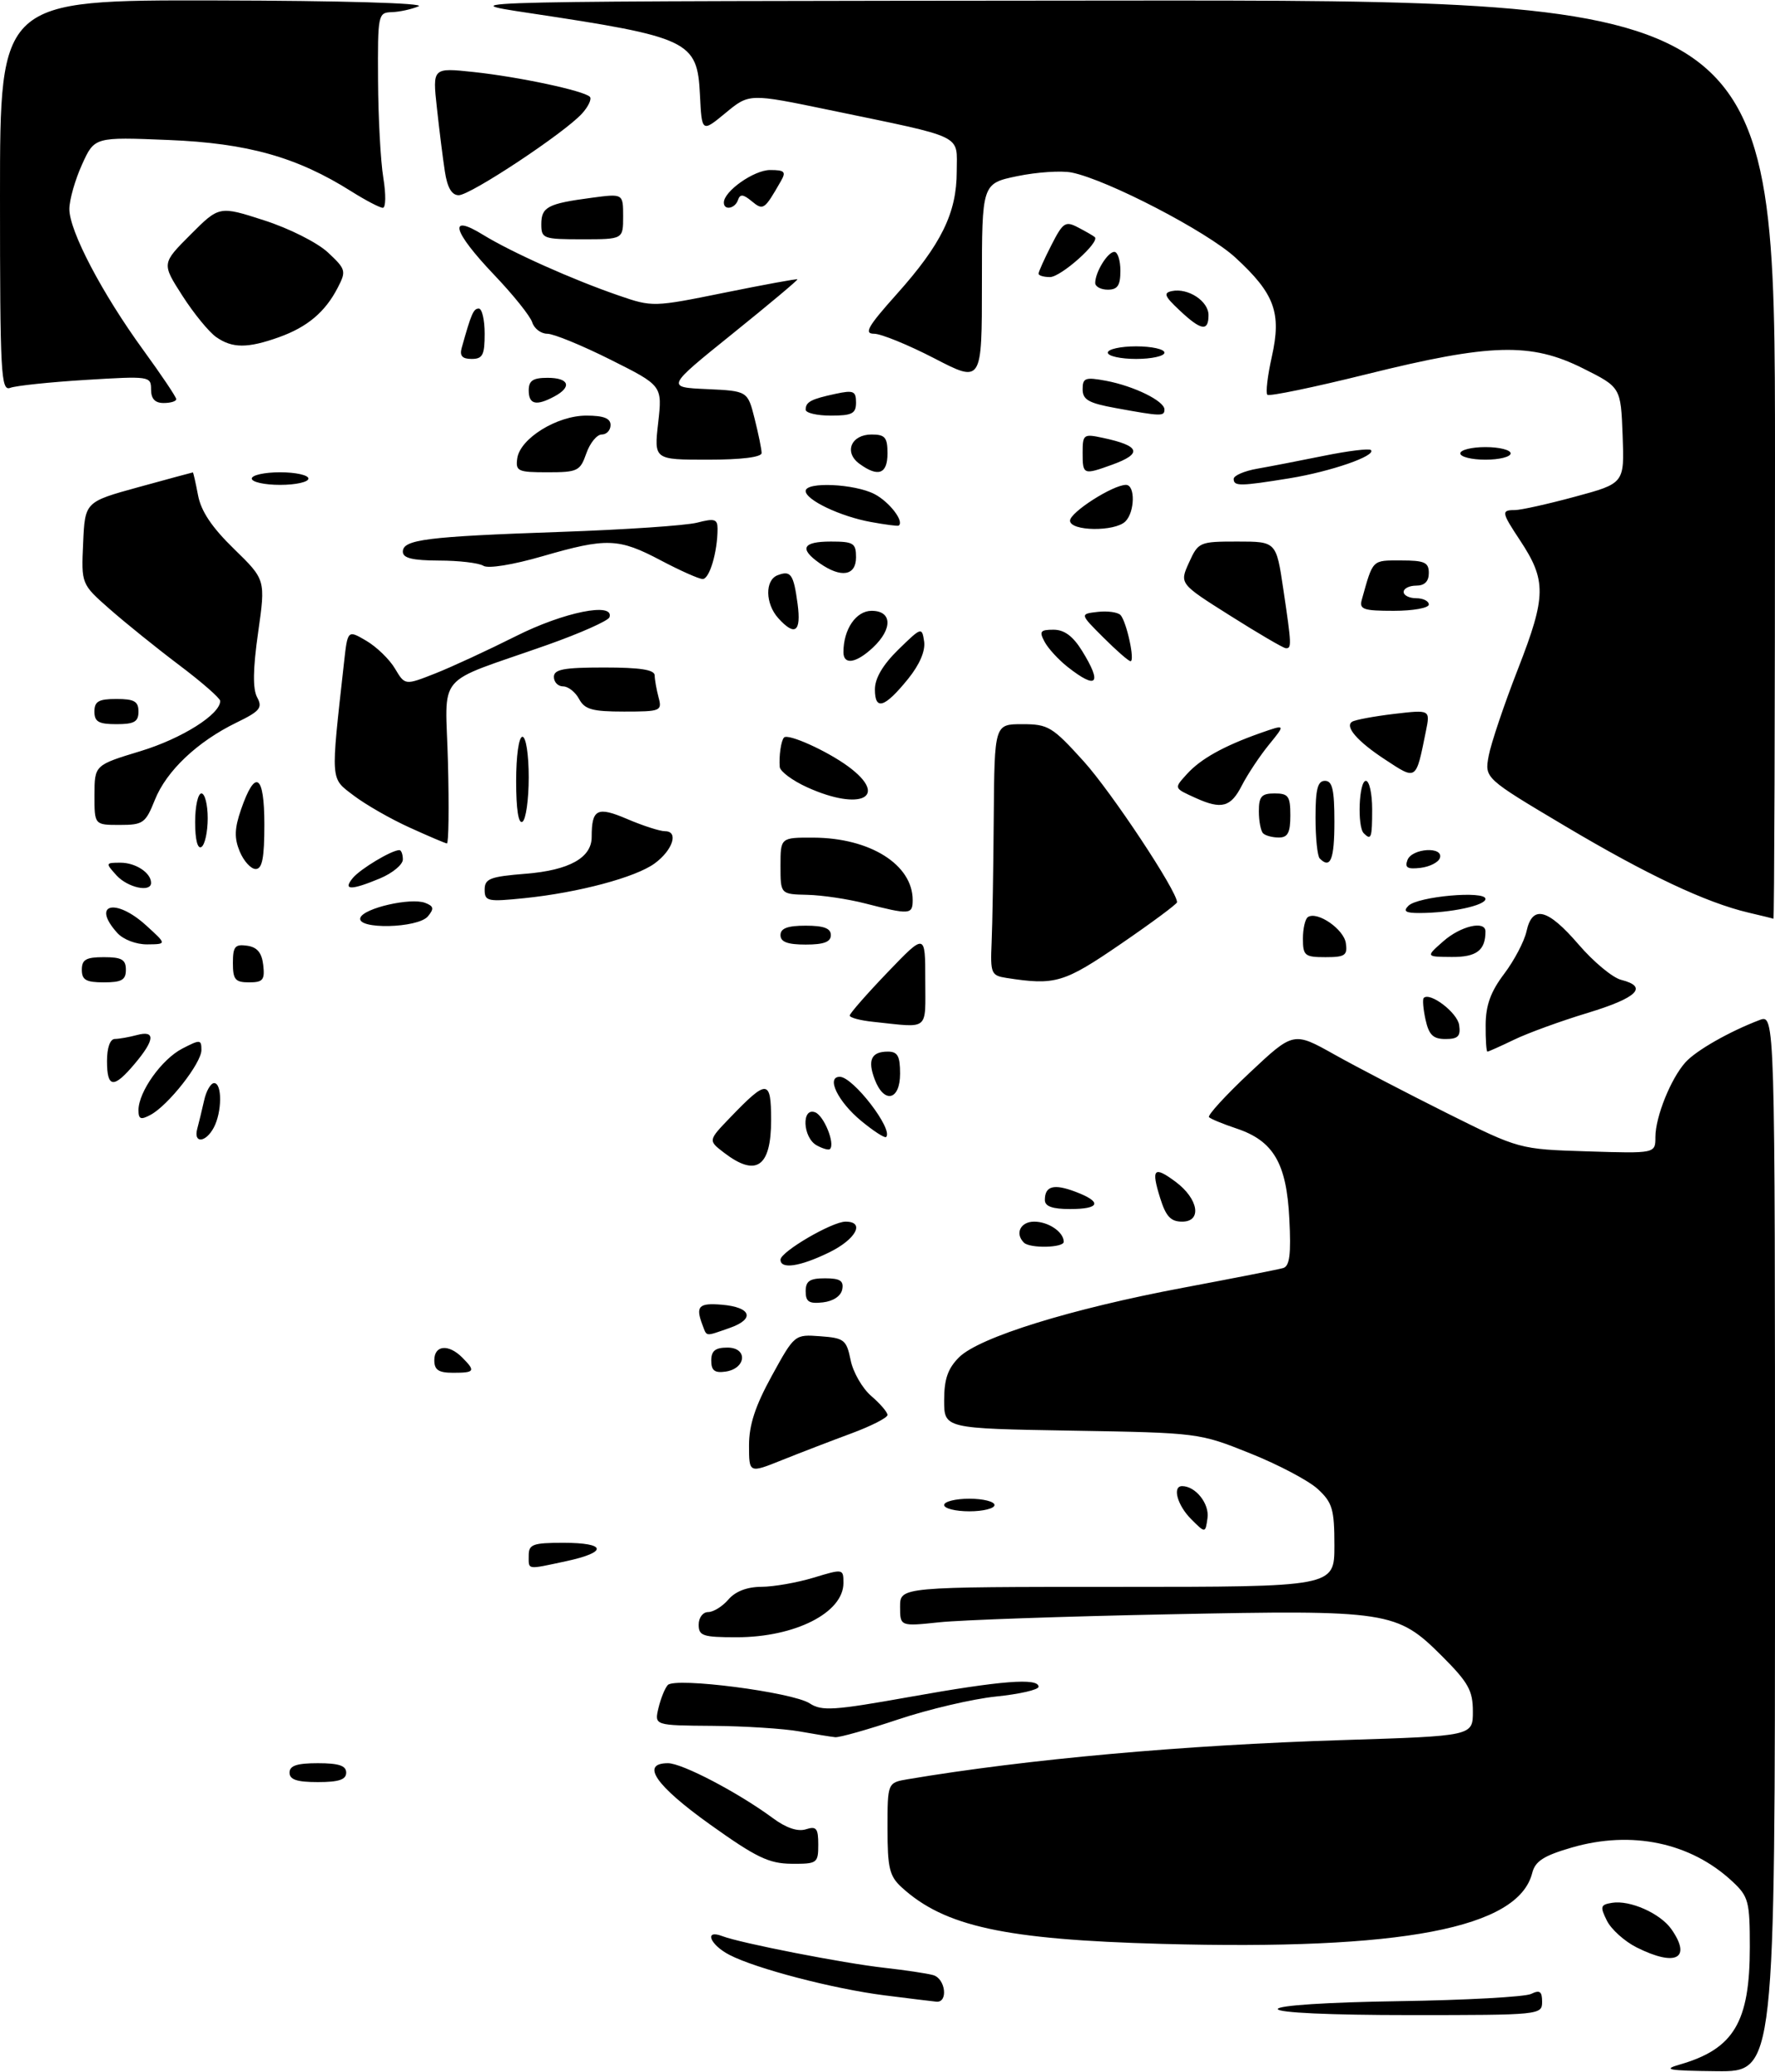 <?xml version="1.0" encoding="UTF-8" standalone="no"?>
<!DOCTYPE svg PUBLIC "-//W3C//DTD SVG 1.1//EN" "http://www.w3.org/Graphics/SVG/1.1/DTD/svg11.dtd" >
<svg xmlns="http://www.w3.org/2000/svg" xmlns:xlink="http://www.w3.org/1999/xlink" version="1.1" viewBox="0 0 282 329">
 <g >
 <path fill="currentColor"
d=" M 266.88 327.85 C 275.46 325.38 278.00 321.12 278.00 309.22 C 278.00 301.95 277.80 301.18 275.25 298.80 C 268.63 292.61 259.24 290.62 249.69 293.40 C 245.25 294.69 243.90 295.56 243.43 297.43 C 241.22 306.21 222.75 309.74 184.50 308.69 C 159.63 308.01 150.04 305.92 143.25 299.71 C 141.31 297.94 141.00 296.64 141.00 290.37 C 141.00 283.09 141.00 283.09 144.25 282.54 C 163.17 279.36 188.00 277.12 213.25 276.33 C 234.00 275.68 234.00 275.68 234.00 271.79 C 234.00 268.47 233.29 267.19 229.12 263.02 C 221.92 255.83 220.70 255.64 185.50 256.36 C 169.00 256.69 152.69 257.26 149.25 257.62 C 143.00 258.28 143.00 258.28 143.00 255.14 C 143.00 252.00 143.00 252.00 177.50 252.00 C 212.00 252.00 212.00 252.00 212.00 245.45 C 212.00 239.68 211.69 238.62 209.38 236.48 C 207.95 235.15 203.11 232.59 198.63 230.80 C 190.53 227.55 190.42 227.53 170.25 227.19 C 150.00 226.85 150.00 226.85 150.00 222.38 C 150.00 219.01 150.58 217.33 152.36 215.55 C 155.54 212.37 170.14 207.84 188.00 204.49 C 195.97 202.99 203.11 201.59 203.86 201.37 C 204.89 201.07 205.13 199.20 204.84 193.54 C 204.40 184.72 202.32 181.17 196.45 179.21 C 194.32 178.50 192.35 177.69 192.08 177.41 C 191.80 177.13 194.70 173.96 198.53 170.36 C 205.50 163.82 205.50 163.82 212.00 167.46 C 215.57 169.46 223.65 173.66 229.94 176.80 C 241.38 182.50 241.38 182.50 252.19 182.84 C 263.00 183.18 263.00 183.18 263.00 180.56 C 263.00 177.36 265.46 171.25 267.79 168.68 C 269.48 166.81 274.75 163.81 279.53 161.99 C 282.00 161.05 282.00 161.05 282.00 245.02 C 282.00 329.00 282.00 329.00 272.75 328.91 C 265.01 328.83 264.05 328.66 266.88 327.85 Z  M 203.00 319.04 C 203.00 318.47 210.83 317.96 222.25 317.79 C 232.84 317.63 242.29 317.11 243.25 316.64 C 244.63 315.97 245.00 316.23 245.00 317.89 C 245.00 319.97 244.69 320.00 224.00 320.00 C 211.26 320.00 203.00 319.62 203.00 319.04 Z  M 140.50 316.86 C 132.40 315.83 120.12 312.63 115.91 310.45 C 112.78 308.84 111.81 306.33 114.75 307.46 C 117.59 308.56 134.01 311.77 140.50 312.49 C 143.80 312.86 147.29 313.38 148.25 313.65 C 150.23 314.20 150.68 318.07 148.75 317.87 C 148.06 317.80 144.35 317.35 140.50 316.86 Z  M 260.01 309.25 C 258.10 308.29 255.97 306.38 255.29 305.00 C 254.18 302.76 254.26 302.47 256.12 302.17 C 258.97 301.71 263.78 303.85 265.54 306.36 C 268.81 311.03 266.24 312.37 260.01 309.25 Z  M 112.79 289.72 C 104.13 283.53 101.71 280.00 106.13 280.00 C 108.38 280.00 117.28 284.66 122.77 288.71 C 124.88 290.28 126.73 290.90 128.02 290.50 C 129.70 289.96 130.00 290.33 130.00 292.93 C 130.00 295.88 129.83 296.00 125.75 295.97 C 122.16 295.94 120.14 294.97 112.79 289.72 Z  M 46.00 281.50 C 46.00 280.39 47.17 280.00 50.50 280.00 C 53.83 280.00 55.00 280.39 55.00 281.50 C 55.00 282.61 53.83 283.00 50.50 283.00 C 47.17 283.00 46.00 282.61 46.00 281.50 Z  M 127.00 274.95 C 124.53 274.51 118.33 274.11 113.23 274.07 C 103.96 274.00 103.96 274.00 104.61 271.25 C 104.97 269.74 105.63 268.09 106.09 267.59 C 107.26 266.31 125.92 268.72 128.64 270.50 C 130.56 271.76 132.46 271.63 144.61 269.46 C 159.05 266.88 165.00 266.42 165.00 267.86 C 165.00 268.34 161.96 269.03 158.25 269.41 C 154.54 269.79 147.54 271.43 142.69 273.05 C 137.85 274.67 133.35 275.94 132.69 275.87 C 132.04 275.81 129.47 275.39 127.00 274.95 Z  M 111.00 258.00 C 111.00 256.88 111.67 256.00 112.51 256.00 C 113.34 256.00 114.79 255.10 115.73 254.00 C 116.84 252.71 118.69 252.00 120.97 251.99 C 122.91 251.98 126.64 251.33 129.25 250.54 C 133.96 249.11 134.00 249.12 134.00 251.39 C 134.00 256.10 126.31 260.00 117.03 260.00 C 111.67 260.00 111.00 259.78 111.00 258.00 Z  M 84.00 247.00 C 84.00 245.24 84.67 245.00 89.50 245.00 C 96.38 245.00 96.61 246.49 89.95 247.92 C 83.58 249.28 84.00 249.35 84.00 247.00 Z  M 189.25 241.25 C 187.04 239.04 186.21 236.00 187.81 236.00 C 189.94 236.00 192.16 238.79 191.84 241.06 C 191.50 243.50 191.50 243.50 189.25 241.25 Z  M 150.00 239.00 C 150.00 238.45 151.80 238.00 154.00 238.00 C 156.20 238.00 158.00 238.45 158.00 239.00 C 158.00 239.55 156.20 240.00 154.00 240.00 C 151.80 240.00 150.00 239.55 150.00 239.00 Z  M 119.00 229.52 C 119.00 226.28 119.99 223.27 122.62 218.48 C 126.24 211.90 126.24 211.90 130.33 212.20 C 134.12 212.48 134.48 212.76 135.14 215.98 C 135.52 217.90 137.00 220.47 138.42 221.69 C 139.84 222.91 141.00 224.26 141.00 224.70 C 141.00 225.14 138.41 226.46 135.25 227.63 C 132.09 228.80 127.14 230.70 124.25 231.86 C 119.00 233.97 119.00 233.97 119.00 229.52 Z  M 69.00 216.00 C 69.00 213.61 71.25 213.39 73.43 215.57 C 75.59 217.74 75.44 218.00 72.00 218.00 C 69.67 218.00 69.00 217.56 69.00 216.00 Z  M 113.00 216.07 C 113.00 214.51 113.64 214.00 115.57 214.00 C 118.86 214.00 118.56 217.35 115.24 217.82 C 113.54 218.06 113.00 217.64 113.00 216.07 Z  M 111.61 210.42 C 110.47 207.44 111.00 206.88 114.67 207.19 C 119.38 207.59 120.00 209.46 115.90 210.89 C 111.96 212.26 112.33 212.30 111.61 210.42 Z  M 128.00 205.07 C 128.00 203.43 128.63 203.00 131.07 203.00 C 133.46 203.00 134.07 203.39 133.81 204.75 C 133.61 205.81 132.39 206.63 130.74 206.82 C 128.54 207.07 128.00 206.73 128.00 205.07 Z  M 124.00 200.04 C 124.00 198.79 132.19 194.00 134.34 194.00 C 137.51 194.00 135.98 196.83 131.68 198.91 C 127.07 201.15 124.00 201.60 124.00 200.04 Z  M 162.67 197.33 C 161.21 195.88 162.13 194.00 164.30 194.00 C 166.57 194.00 169.00 195.65 169.00 197.20 C 169.00 198.16 163.61 198.28 162.67 197.33 Z  M 184.32 190.26 C 182.86 185.59 183.31 185.10 186.77 187.67 C 190.41 190.38 191.01 194.00 187.81 194.00 C 186.00 194.00 185.23 193.17 184.32 190.26 Z  M 166.00 190.56 C 166.00 188.34 167.42 187.95 170.85 189.25 C 175.15 190.87 174.80 192.00 170.00 192.00 C 167.18 192.00 166.00 191.57 166.00 190.56 Z  M 115.00 183.03 C 112.50 181.11 112.50 181.11 116.00 177.47 C 121.90 171.34 122.50 171.37 122.51 177.85 C 122.51 185.34 120.14 186.98 115.00 183.03 Z  M 129.74 181.88 C 127.53 180.64 127.31 175.80 129.51 176.64 C 130.91 177.18 132.71 181.63 131.86 182.47 C 131.65 182.68 130.70 182.41 129.74 181.88 Z  M 31.34 179.25 C 31.60 178.29 32.09 176.26 32.43 174.75 C 32.76 173.24 33.48 172.00 34.02 172.00 C 35.31 172.00 35.28 176.61 33.96 179.07 C 32.67 181.48 30.70 181.62 31.34 179.25 Z  M 136.82 178.00 C 133.13 174.96 131.20 171.00 133.42 171.00 C 135.53 171.00 141.97 179.37 140.78 180.56 C 140.56 180.77 138.78 179.62 136.82 178.00 Z  M 22.00 176.29 C 22.01 173.38 25.69 168.21 28.96 166.52 C 31.80 165.05 32.00 165.06 32.00 166.75 C 32.00 168.83 26.74 175.53 23.92 177.04 C 22.36 177.88 22.00 177.74 22.00 176.29 Z  M 138.97 171.42 C 137.80 168.33 138.43 167.00 141.06 167.00 C 142.61 167.00 143.00 167.70 143.00 170.50 C 143.00 174.75 140.46 175.33 138.97 171.42 Z  M 17.00 168.50 C 17.00 166.37 17.49 164.99 18.25 164.99 C 18.94 164.98 20.51 164.70 21.75 164.37 C 24.72 163.57 24.61 165.13 21.41 168.92 C 18.06 172.91 17.00 172.81 17.00 168.50 Z  M 236.03 162.75 C 236.05 159.63 236.83 157.47 238.97 154.65 C 240.57 152.53 242.17 149.49 242.52 147.90 C 243.45 143.66 245.87 144.27 250.80 149.99 C 253.16 152.74 256.20 155.26 257.55 155.60 C 261.92 156.70 260.15 158.45 252.24 160.85 C 247.98 162.14 242.73 164.05 240.56 165.10 C 238.40 166.14 236.48 167.00 236.31 167.00 C 236.14 167.00 236.01 165.09 236.03 162.75 Z  M 226.48 161.93 C 226.11 160.24 225.98 158.69 226.19 158.48 C 227.18 157.49 231.54 160.81 231.82 162.78 C 232.08 164.56 231.65 165.00 229.65 165.00 C 227.68 165.00 227.02 164.35 226.48 161.93 Z  M 138.75 162.27 C 136.69 162.06 135.00 161.61 135.00 161.27 C 135.00 160.94 137.70 157.86 141.00 154.42 C 147.00 148.17 147.00 148.17 147.00 155.59 C 147.00 163.85 147.78 163.22 138.75 162.27 Z  M 13.00 154.00 C 13.00 152.38 13.67 152.00 16.50 152.00 C 19.33 152.00 20.00 152.38 20.00 154.00 C 20.00 155.62 19.33 156.00 16.50 156.00 C 13.67 156.00 13.00 155.62 13.00 154.00 Z  M 37.00 152.93 C 37.00 150.32 37.34 149.91 39.25 150.18 C 40.86 150.41 41.59 151.28 41.82 153.25 C 42.09 155.62 41.78 156.00 39.57 156.00 C 37.37 156.00 37.00 155.56 37.00 152.93 Z  M 159.91 155.30 C 157.47 154.92 157.33 154.59 157.54 149.70 C 157.67 146.84 157.82 137.86 157.88 129.75 C 158.00 115.00 158.00 115.00 162.42 115.00 C 166.54 115.00 167.19 115.40 172.17 120.90 C 176.59 125.79 187.00 141.49 187.00 143.28 C 187.00 143.55 182.99 146.53 178.08 149.89 C 169.02 156.10 167.66 156.50 159.91 155.30 Z  M 207.00 149.06 C 207.00 147.44 207.36 145.89 207.81 145.62 C 209.33 144.68 213.50 147.56 213.82 149.78 C 214.10 151.72 213.69 152.00 210.57 152.00 C 207.29 152.00 207.00 151.76 207.00 149.06 Z  M 229.31 149.47 C 232.07 147.04 236.00 146.13 236.00 147.92 C 236.00 150.92 234.58 152.00 230.64 151.97 C 226.50 151.94 226.50 151.94 229.31 149.47 Z  M 18.65 148.17 C 14.46 143.54 18.34 142.52 23.23 146.97 C 26.50 149.94 26.50 149.94 23.40 149.97 C 21.65 149.99 19.60 149.21 18.65 148.17 Z  M 124.00 148.50 C 124.00 147.42 125.11 147.00 128.00 147.00 C 130.89 147.00 132.00 147.42 132.00 148.50 C 132.00 149.58 130.89 150.00 128.00 150.00 C 125.11 150.00 124.00 149.58 124.00 148.50 Z  M 57.25 145.75 C 57.75 144.22 65.25 142.50 67.55 143.38 C 68.91 143.90 68.99 144.30 67.99 145.51 C 66.41 147.42 56.62 147.64 57.25 145.75 Z  M 277.76 144.92 C 271.00 143.32 261.69 138.93 248.68 131.20 C 235.86 123.58 235.86 123.58 236.51 120.04 C 236.87 118.09 238.97 111.85 241.19 106.17 C 245.67 94.67 245.71 92.18 241.48 85.79 C 238.54 81.35 238.48 81.00 240.68 81.00 C 241.61 81.00 245.90 80.05 250.22 78.88 C 258.08 76.76 258.08 76.76 257.79 69.13 C 257.50 61.50 257.50 61.50 251.50 58.50 C 243.23 54.36 236.82 54.54 217.19 59.41 C 208.77 61.50 201.64 62.98 201.35 62.69 C 201.06 62.39 201.38 59.67 202.06 56.64 C 203.62 49.67 202.51 46.64 196.29 40.92 C 191.80 36.78 175.93 28.54 170.27 27.40 C 168.62 27.07 164.73 27.33 161.63 27.97 C 156.00 29.14 156.00 29.14 156.00 44.98 C 156.00 60.82 156.00 60.82 148.45 56.91 C 144.29 54.76 139.98 53.00 138.87 53.00 C 137.21 53.00 137.87 51.85 142.43 46.75 C 149.56 38.79 152.00 33.80 152.00 27.22 C 152.00 21.24 153.57 22.00 131.77 17.47 C 119.03 14.83 119.03 14.83 115.27 17.94 C 111.50 21.05 111.50 21.05 111.20 15.02 C 110.78 6.49 109.55 5.90 84.00 2.06 C 71.50 0.18 71.50 0.18 176.75 0.09 C 282.00 0.00 282.00 0.00 282.00 73.00 C 282.00 113.15 281.89 145.95 281.75 145.90 C 281.61 145.84 279.82 145.40 277.76 144.92 Z  M 137.50 143.48 C 134.75 142.77 130.59 142.15 128.25 142.10 C 124.00 142.00 124.00 142.00 124.00 137.50 C 124.00 133.00 124.00 133.00 129.25 133.02 C 138.24 133.06 145.00 137.31 145.00 142.93 C 145.00 145.25 144.54 145.29 137.50 143.48 Z  M 223.76 143.84 C 225.25 142.35 236.00 141.39 236.00 142.75 C 236.00 143.79 230.52 144.97 225.55 144.99 C 223.31 145.00 222.88 144.72 223.76 143.84 Z  M 77.00 141.28 C 77.00 139.53 77.84 139.21 83.55 138.75 C 90.43 138.20 94.00 136.21 94.00 132.93 C 94.00 128.46 94.87 128.02 99.66 130.07 C 102.14 131.13 104.84 132.00 105.66 132.00 C 107.86 132.00 106.89 135.01 104.00 137.12 C 100.97 139.33 91.91 141.75 83.33 142.63 C 77.45 143.23 77.00 143.13 77.00 141.28 Z  M 18.50 139.00 C 16.74 137.05 16.75 137.00 19.15 137.00 C 21.55 137.00 24.00 138.61 24.00 140.20 C 24.00 141.77 20.28 140.96 18.50 139.00 Z  M 56.05 139.43 C 57.27 137.97 62.22 135.00 63.45 135.00 C 63.75 135.00 64.00 135.67 64.00 136.49 C 64.00 137.30 62.37 138.65 60.38 139.49 C 55.75 141.42 54.42 141.40 56.05 139.43 Z  M 38.09 135.23 C 37.20 133.08 37.25 131.58 38.30 128.53 C 40.56 122.01 42.00 122.93 42.00 130.92 C 42.00 136.27 41.66 138.00 40.62 138.00 C 39.86 138.00 38.73 136.75 38.09 135.23 Z  M 223.61 136.57 C 224.33 134.69 229.37 134.38 228.76 136.25 C 228.53 136.94 227.15 137.64 225.68 137.82 C 223.60 138.06 223.15 137.79 223.61 136.57 Z  M 209.67 136.33 C 209.30 135.97 209.00 133.04 209.00 129.83 C 209.00 125.31 209.34 124.00 210.50 124.00 C 211.68 124.00 212.00 125.39 212.00 130.50 C 212.00 136.49 211.38 138.05 209.67 136.33 Z  M 31.00 130.56 C 31.00 128.05 31.45 126.00 32.00 126.00 C 32.55 126.00 33.00 127.77 33.00 129.94 C 33.00 132.11 32.55 134.16 32.00 134.50 C 31.39 134.88 31.00 133.34 31.00 130.56 Z  M 65.06 131.41 C 62.06 130.05 58.08 127.77 56.20 126.34 C 52.45 123.48 52.52 124.44 54.65 105.26 C 55.23 100.02 55.23 100.02 58.20 101.76 C 59.83 102.72 61.88 104.70 62.75 106.17 C 64.34 108.84 64.34 108.84 69.14 106.95 C 71.78 105.91 77.54 103.24 81.95 101.03 C 89.55 97.20 97.64 95.57 96.83 98.02 C 96.64 98.58 92.21 100.55 86.99 102.40 C 68.73 108.85 70.80 106.39 71.17 121.13 C 71.35 128.21 71.28 133.98 71.00 133.94 C 70.72 133.91 68.05 132.77 65.06 131.41 Z  M 200.67 132.33 C 200.30 131.97 200.00 130.39 200.00 128.83 C 200.00 126.48 200.42 126.00 202.50 126.00 C 204.69 126.00 205.00 126.43 205.00 129.50 C 205.00 132.23 204.60 133.00 203.17 133.00 C 202.16 133.00 201.03 132.70 200.67 132.33 Z  M 216.67 132.33 C 215.60 131.27 215.90 124.00 217.00 124.00 C 217.55 124.00 218.00 126.03 218.00 128.50 C 218.00 133.08 217.85 133.51 216.67 132.33 Z  M 15.01 126.25 C 15.02 121.50 15.02 121.50 22.33 119.28 C 28.91 117.28 35.04 113.41 34.98 111.30 C 34.96 110.86 32.02 108.29 28.43 105.59 C 24.85 102.89 19.89 98.89 17.41 96.71 C 12.91 92.75 12.91 92.75 13.21 86.23 C 13.50 79.70 13.50 79.70 22.00 77.36 C 26.68 76.08 30.56 75.02 30.64 75.02 C 30.71 75.01 31.08 76.64 31.46 78.63 C 31.93 81.17 33.66 83.75 37.17 87.16 C 42.20 92.06 42.20 92.06 41.01 100.43 C 40.18 106.25 40.14 109.39 40.85 110.73 C 41.75 112.40 41.32 112.93 37.55 114.76 C 31.35 117.78 26.45 122.41 24.61 127.01 C 23.12 130.73 22.75 131.00 19.01 131.00 C 15.00 131.00 15.00 131.00 15.01 126.25 Z  M 82.00 124.06 C 82.00 120.02 82.43 117.00 83.00 117.00 C 83.56 117.00 84.00 119.81 84.00 123.44 C 84.00 126.98 83.55 130.16 83.00 130.50 C 82.37 130.89 82.00 128.51 82.00 124.06 Z  M 190.00 126.74 C 186.45 125.13 186.49 125.22 188.59 122.90 C 190.76 120.51 194.41 118.47 200.24 116.41 C 204.26 115.00 204.26 115.00 201.61 118.25 C 200.15 120.04 198.21 122.96 197.29 124.75 C 195.54 128.18 194.08 128.58 190.00 126.74 Z  M 128.25 125.03 C 125.91 123.97 123.95 122.51 123.88 121.80 C 123.73 120.10 124.09 117.60 124.56 117.12 C 125.21 116.45 131.37 119.23 134.75 121.71 C 141.34 126.56 136.77 128.89 128.25 125.03 Z  M 219.98 120.57 C 215.65 117.73 213.60 115.36 214.82 114.61 C 215.32 114.30 218.32 113.75 221.48 113.37 C 227.23 112.70 227.23 112.70 226.54 116.10 C 224.93 124.06 225.11 123.94 219.98 120.57 Z  M 15.00 113.00 C 15.00 111.38 15.67 111.00 18.50 111.00 C 21.33 111.00 22.00 111.38 22.00 113.00 C 22.00 114.62 21.33 115.00 18.50 115.00 C 15.67 115.00 15.00 114.62 15.00 113.00 Z  M 92.00 111.00 C 91.41 109.90 90.27 109.00 89.46 109.00 C 88.66 109.00 88.00 108.33 88.00 107.50 C 88.00 106.29 89.56 106.00 96.00 106.00 C 101.73 106.00 104.00 106.36 104.01 107.25 C 104.02 107.94 104.30 109.51 104.63 110.75 C 105.21 112.90 104.97 113.00 99.15 113.00 C 94.09 113.00 92.89 112.66 92.00 111.00 Z  M 139.00 109.48 C 139.00 107.70 140.26 105.57 142.73 103.15 C 146.39 99.58 146.47 99.55 146.82 101.86 C 147.04 103.36 146.11 105.53 144.28 107.80 C 140.54 112.41 139.00 112.90 139.00 109.48 Z  M 169.63 105.92 C 168.18 104.78 166.52 102.98 165.96 101.92 C 165.07 100.27 165.27 100.00 167.38 100.00 C 169.09 100.00 170.47 101.02 171.92 103.37 C 175.16 108.61 174.28 109.58 169.63 105.92 Z  M 134.00 103.57 C 134.00 99.93 136.00 97.00 138.48 97.00 C 141.74 97.00 141.85 99.86 138.69 102.83 C 136.02 105.33 134.00 105.65 134.00 103.57 Z  M 175.31 101.25 C 171.55 97.50 171.55 97.50 174.39 97.17 C 175.96 96.99 177.59 97.22 178.02 97.67 C 178.98 98.71 180.35 105.00 179.61 105.00 C 179.31 105.00 177.37 103.31 175.31 101.25 Z  M 195.44 97.77 C 187.38 92.69 187.38 92.69 188.90 89.34 C 190.38 86.08 190.56 86.00 196.59 86.00 C 202.76 86.00 202.76 86.00 203.88 93.54 C 205.21 102.46 205.23 103.02 204.25 102.93 C 203.84 102.89 199.87 100.57 195.44 97.77 Z  M 123.65 98.17 C 121.57 95.87 121.51 92.12 123.54 91.35 C 125.64 90.54 126.08 91.17 126.72 95.92 C 127.31 100.36 126.30 101.10 123.65 98.17 Z  M 216.35 95.25 C 218.16 88.77 217.93 89.00 222.57 89.00 C 226.33 89.00 227.00 89.30 227.00 91.00 C 227.00 92.33 226.33 93.00 225.00 93.00 C 223.90 93.00 223.00 93.45 223.00 94.00 C 223.00 94.55 223.90 95.00 225.00 95.00 C 226.10 95.00 227.00 95.45 227.00 96.00 C 227.00 96.55 224.49 97.00 221.43 97.00 C 216.61 97.00 215.93 96.77 216.35 95.25 Z  M 105.00 89.00 C 98.27 85.44 96.38 85.38 86.16 88.34 C 81.46 89.70 77.55 90.33 76.80 89.85 C 76.08 89.40 72.91 89.02 69.75 89.02 C 65.52 89.00 64.00 88.63 64.00 87.61 C 64.00 85.68 67.73 85.21 89.00 84.47 C 99.17 84.12 108.96 83.46 110.75 83.00 C 113.52 82.28 114.00 82.43 114.00 83.96 C 114.00 87.66 112.71 92.00 111.62 91.95 C 111.01 91.93 108.03 90.60 105.00 89.00 Z  M 130.22 89.44 C 126.93 87.13 127.51 86.00 132.00 86.00 C 135.60 86.00 136.00 86.25 136.00 88.50 C 136.00 91.44 133.63 91.83 130.22 89.44 Z  M 138.33 82.89 C 133.50 82.01 128.00 79.39 128.00 77.97 C 128.00 76.47 135.75 76.82 138.93 78.46 C 141.30 79.69 143.72 82.84 142.77 83.47 C 142.62 83.57 140.62 83.31 138.33 82.89 Z  M 170.00 82.68 C 170.00 81.36 176.81 77.00 178.89 77.00 C 180.38 77.00 180.31 81.29 178.80 82.80 C 177.13 84.47 170.00 84.37 170.00 82.68 Z  M 40.00 76.00 C 40.00 75.45 42.02 75.00 44.50 75.00 C 46.98 75.00 49.00 75.45 49.00 76.00 C 49.00 76.55 46.98 77.00 44.50 77.00 C 42.02 77.00 40.00 76.55 40.00 76.00 Z  M 196.00 76.05 C 196.00 75.52 197.69 74.79 199.75 74.43 C 201.81 74.07 206.60 73.14 210.40 72.37 C 214.19 71.60 217.53 71.19 217.80 71.47 C 218.70 72.37 211.44 74.88 204.89 75.95 C 196.98 77.23 196.00 77.24 196.00 76.05 Z  M 82.18 72.78 C 82.64 69.62 88.49 66.00 93.15 66.00 C 95.91 66.00 97.00 66.43 97.00 67.50 C 97.00 68.33 96.37 69.00 95.60 69.00 C 94.83 69.00 93.73 70.35 93.15 72.00 C 92.17 74.81 91.77 75.00 86.98 75.00 C 82.27 75.00 81.89 74.83 82.18 72.78 Z  M 136.53 73.64 C 134.04 71.82 135.22 69.00 138.47 69.00 C 140.61 69.00 141.00 69.46 141.00 72.00 C 141.00 75.28 139.52 75.83 136.53 73.64 Z  M 172.00 71.92 C 172.00 68.97 172.14 68.87 175.25 69.54 C 181.15 70.80 181.57 72.03 176.68 73.80 C 172.11 75.45 172.00 75.40 172.00 71.92 Z  M 104.57 67.12 C 105.23 61.24 105.23 61.24 97.00 57.12 C 92.47 54.85 87.95 53.00 86.95 53.00 C 85.95 53.00 84.88 52.19 84.56 51.20 C 84.25 50.20 81.52 46.80 78.49 43.63 C 71.91 36.72 71.11 33.81 76.75 37.29 C 81.26 40.06 90.96 44.41 98.33 46.94 C 103.65 48.77 103.81 48.77 115.10 46.48 C 121.37 45.21 126.58 44.25 126.69 44.36 C 126.79 44.46 122.14 48.36 116.35 53.02 C 105.82 61.50 105.82 61.50 112.30 61.79 C 118.78 62.09 118.78 62.09 119.89 66.49 C 120.50 68.91 121.00 71.36 121.00 71.94 C 121.00 72.60 117.79 73.00 112.45 73.00 C 103.90 73.00 103.90 73.00 104.57 67.12 Z  M 232.00 72.00 C 232.00 71.45 233.80 71.00 236.00 71.00 C 238.20 71.00 240.00 71.45 240.00 72.00 C 240.00 72.55 238.20 73.00 236.00 73.00 C 233.80 73.00 232.00 72.55 232.00 72.00 Z  M 128.00 65.06 C 128.00 63.82 128.84 63.38 132.75 62.54 C 135.60 61.93 136.00 62.10 136.00 63.92 C 136.00 65.68 135.38 66.00 132.00 66.00 C 129.80 66.00 128.00 65.58 128.00 65.06 Z  M 177.25 64.80 C 172.95 64.02 172.00 63.48 172.00 61.81 C 172.00 60.01 172.42 59.86 175.72 60.47 C 180.17 61.31 185.00 63.68 185.00 65.03 C 185.00 66.14 184.47 66.12 177.25 64.80 Z  M 24.00 61.85 C 24.00 59.74 23.77 59.71 13.63 60.33 C 7.92 60.68 2.52 61.25 1.63 61.59 C 0.15 62.16 -0.00 59.42 -0.00 31.11 C 0.00 0.00 0.00 0.00 34.25 0.07 C 54.30 0.11 67.67 0.50 66.50 1.00 C 65.40 1.47 63.49 1.89 62.25 1.93 C 60.06 2.00 60.00 2.27 60.06 12.75 C 60.09 18.66 60.47 25.64 60.90 28.25 C 61.33 30.86 61.30 33.00 60.82 33.00 C 60.35 33.00 58.11 31.83 55.85 30.41 C 47.19 24.94 39.35 22.74 26.76 22.23 C 15.01 21.75 15.01 21.75 13.03 26.13 C 11.94 28.53 11.03 31.70 11.02 33.18 C 10.99 36.64 16.22 46.60 22.80 55.64 C 25.66 59.57 28.00 63.05 28.00 63.39 C 28.00 63.73 27.10 64.00 26.00 64.00 C 24.62 64.00 24.00 63.33 24.00 61.85 Z  M 84.00 62.00 C 84.00 60.44 84.67 60.00 87.00 60.00 C 90.41 60.00 90.93 61.43 88.07 62.96 C 85.18 64.51 84.00 64.23 84.00 62.00 Z  M 73.35 55.25 C 74.88 49.78 75.22 49.00 76.07 49.00 C 76.58 49.00 77.00 50.80 77.00 53.00 C 77.00 56.38 76.68 57.00 74.93 57.00 C 73.44 57.00 73.00 56.51 73.35 55.25 Z  M 176.00 56.00 C 176.00 55.45 178.03 55.00 180.50 55.00 C 182.97 55.00 185.00 55.45 185.00 56.00 C 185.00 56.55 182.97 57.00 180.50 57.00 C 178.03 57.00 176.00 56.55 176.00 56.00 Z  M 34.35 53.53 C 33.19 52.72 30.77 49.76 28.97 46.95 C 25.69 41.84 25.69 41.84 30.26 37.27 C 34.83 32.69 34.83 32.69 41.96 34.99 C 45.95 36.27 50.41 38.52 52.10 40.09 C 54.96 42.76 55.03 43.04 53.65 45.70 C 51.66 49.56 48.82 51.94 44.32 53.55 C 39.33 55.33 36.91 55.32 34.35 53.53 Z  M 187.40 49.28 C 185.00 47.03 184.79 46.51 186.20 46.22 C 188.77 45.70 192.00 47.82 192.00 50.04 C 192.00 52.70 190.83 52.51 187.40 49.28 Z  M 174.00 44.93 C 174.00 43.22 175.98 40.00 177.04 40.00 C 177.57 40.00 178.00 41.35 178.00 43.00 C 178.00 45.33 177.56 46.00 176.00 46.00 C 174.90 46.00 174.00 45.52 174.00 44.93 Z  M 165.00 43.46 C 165.00 43.16 165.91 41.13 167.03 38.94 C 168.88 35.31 169.26 35.06 171.28 36.12 C 172.50 36.75 173.69 37.44 173.93 37.65 C 174.81 38.42 168.55 44.00 166.81 44.00 C 165.82 44.00 165.00 43.76 165.00 43.46 Z  M 86.00 35.61 C 86.00 32.87 87.02 32.33 93.99 31.41 C 99.00 30.74 99.00 30.74 99.00 34.37 C 99.00 38.00 99.00 38.00 92.50 38.00 C 86.31 38.00 86.00 37.89 86.00 35.61 Z  M 115.00 32.17 C 115.00 30.37 119.79 27.00 122.35 27.00 C 124.66 27.00 124.92 27.27 124.07 28.75 C 121.43 33.36 121.27 33.47 119.41 31.94 C 118.07 30.83 117.58 30.79 117.25 31.75 C 116.79 33.14 115.00 33.47 115.00 32.17 Z  M 70.68 27.25 C 70.36 25.19 69.79 20.63 69.41 17.12 C 68.71 10.74 68.71 10.74 75.27 11.44 C 82.46 12.21 92.74 14.40 93.71 15.37 C 94.04 15.71 93.49 16.90 92.48 18.02 C 89.70 21.10 74.73 31.01 72.88 31.00 C 71.77 31.00 71.07 29.80 70.68 27.25 Z "/>
</g>
</svg>